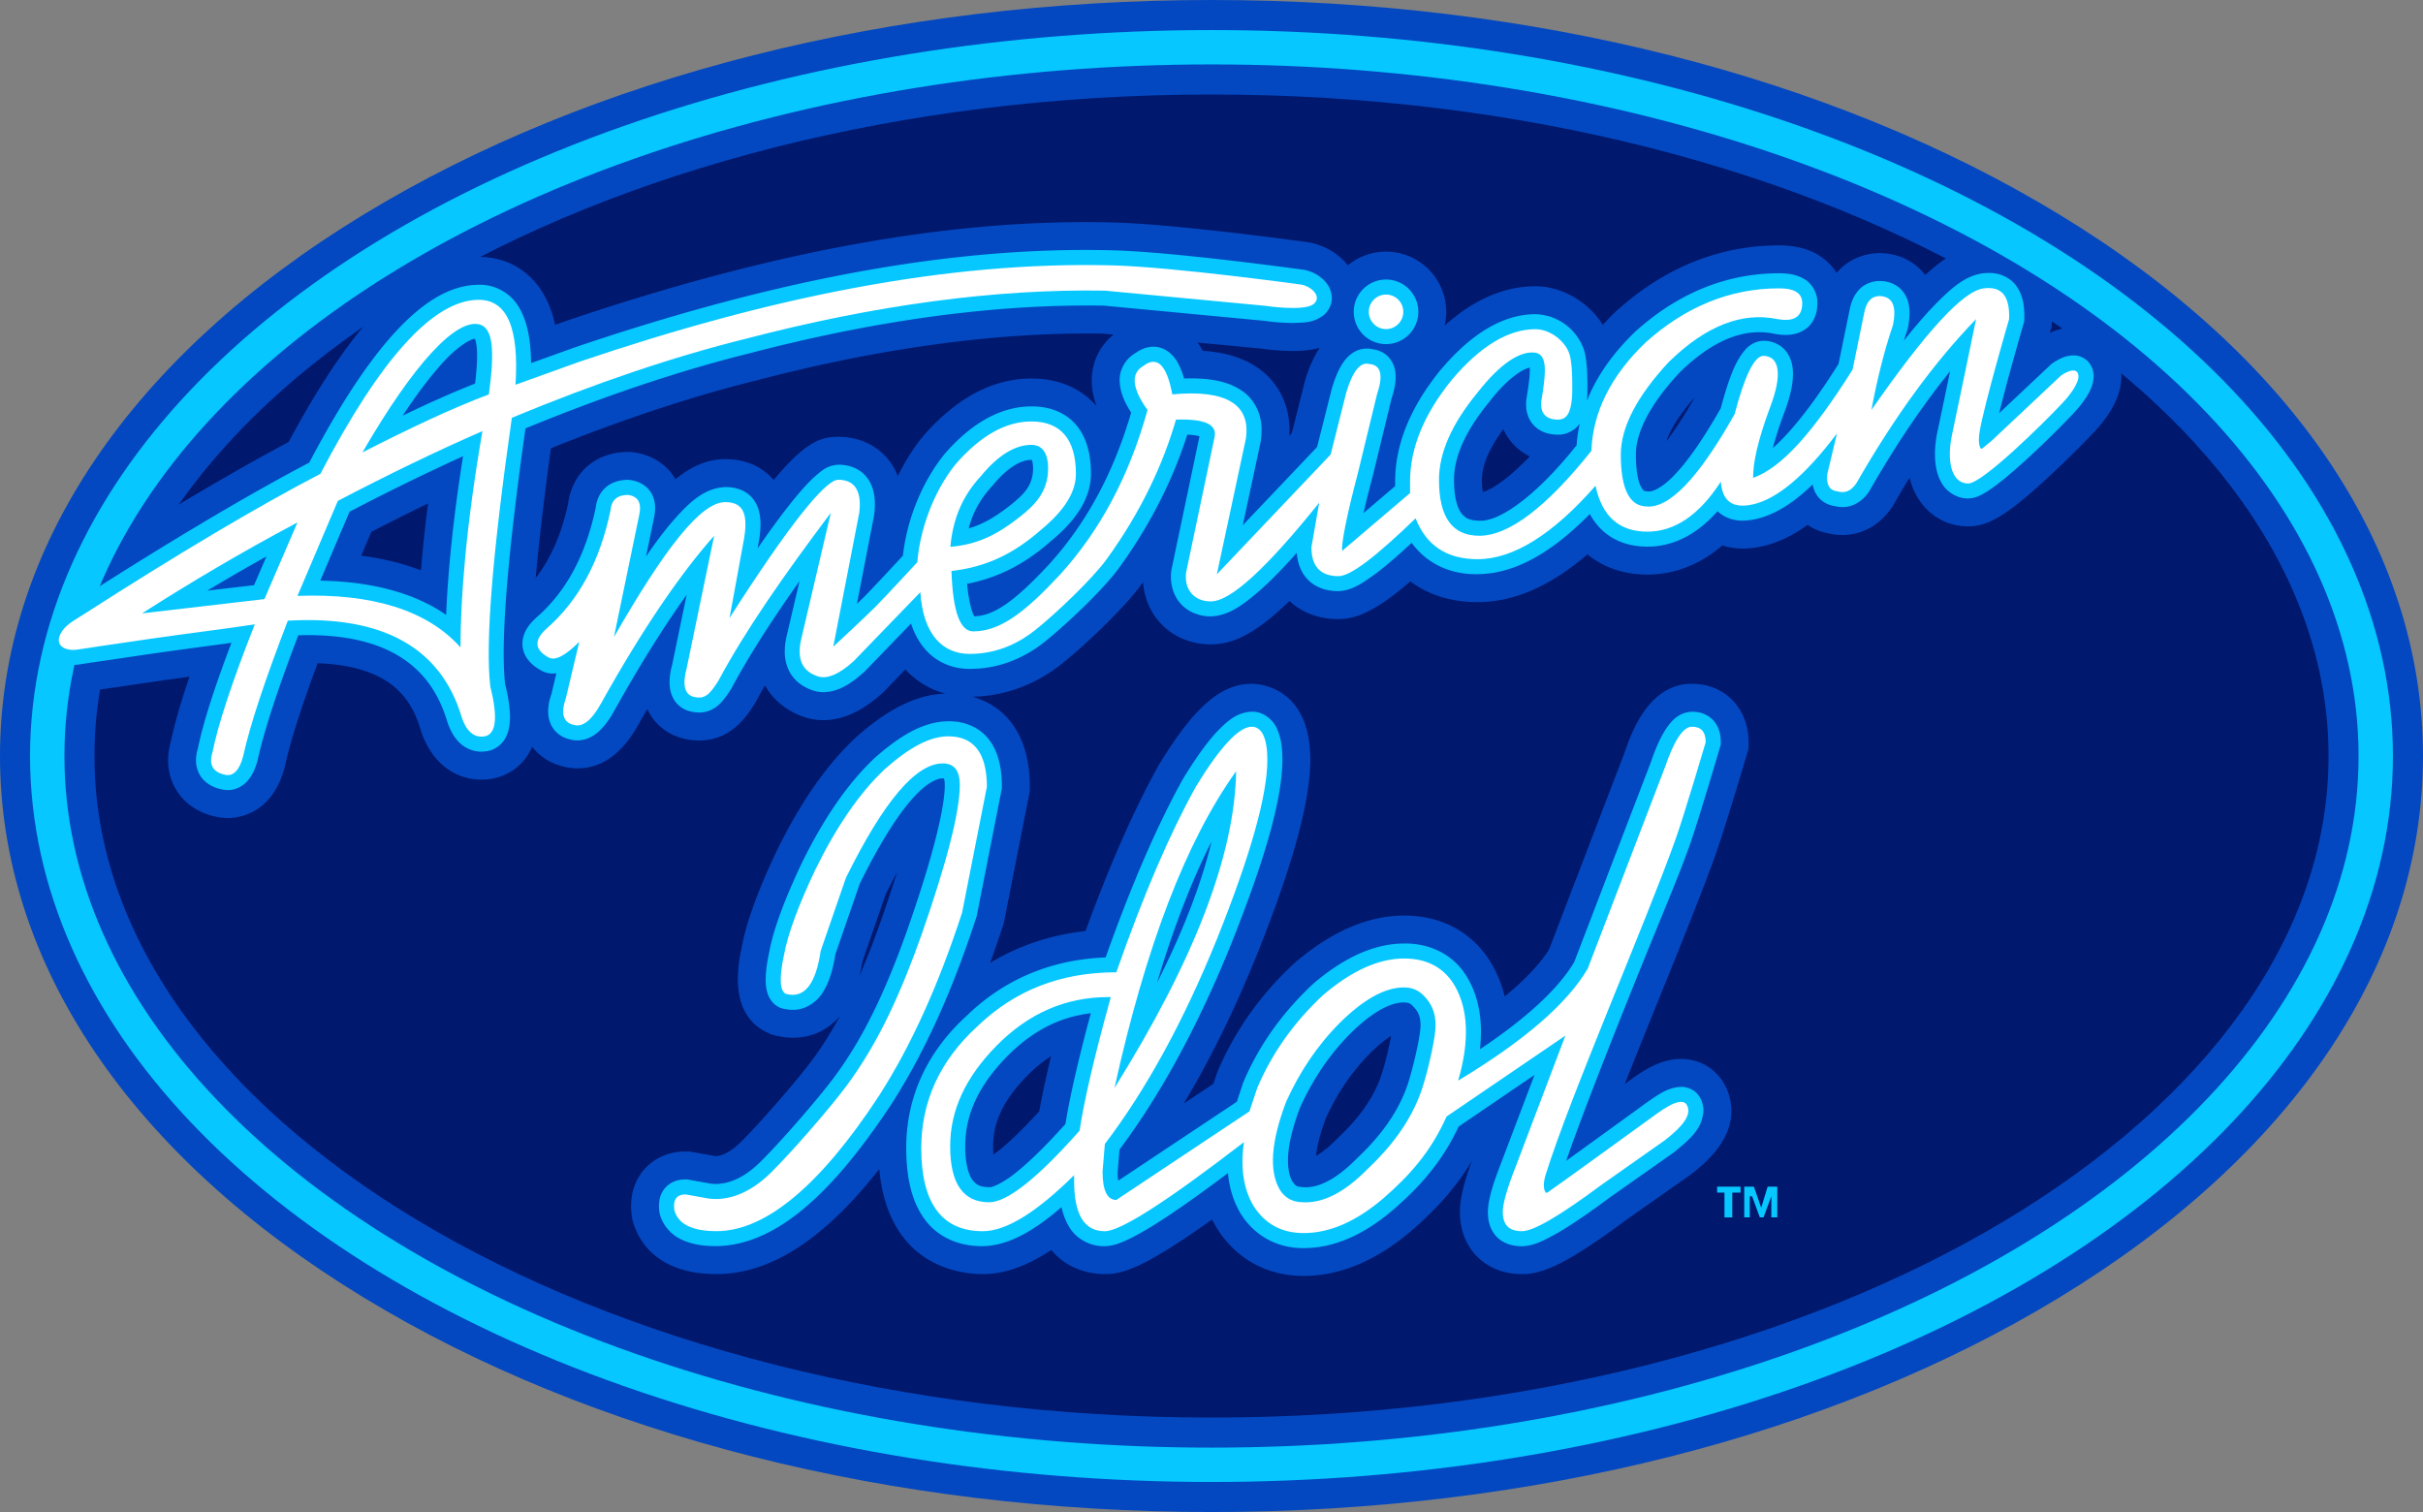 <svg xmlns="http://www.w3.org/2000/svg" version="1.0" width="282.162" height="176.072" viewBox="0 0 282.162 176.072"><rect x="0" y="0" width="282.162" height="176.072" fill="#808080" stroke="none"/><ellipse cx="150.247" cy="99.193" rx="135.579" ry="82.536" fill="#00186d" transform="translate(-9.167 -11.156)"/><g fill="none"><path d="M42.064 64.705c2.537.333 4.858.904 6.958 1.711.187-2.301.452-4.894.825-7.789a294.844 294.844 0 00-6.604 3.306zM150.56 40.867c-1.648 0-3.306-.214-3.836-.289l-7.256-.686c.207.292.407.608.597.962 3.572.227 6.276 1.388 8.046 3.46 1.063 1.244 2.209 3.327 2.031 6.425l.291-.307 1.496-5.944.026-.104.03-.104c.473-1.584 1.057-2.813 1.699-3.775-1.081.296-2.175.362-3.124.362zM128.388 38.845c-.562-.009-1.125-.013-1.692-.013-11.754 0-24.748 1.84-38.619 5.467l-.03.008-.03.007c-7.368 1.83-15.383 4.478-23.86 7.882-.81 5.883-1.402 10.921-1.775 15.1 1.763-2.256 3.008-5.114 3.773-8.657.478-3.611 3.237-6.01 6.971-6.01h.34l.337.046c1.902.259 3.517 1.2 4.548 2.647.104.145.208.305.31.48 1.996-1.631 3.858-2.335 5.797-2.335 2.937 0 4.678 1.308 5.632 2.431 3.759-4.534 5.59-5.033 7.517-5.033 2.262 0 4.264.856 5.636 2.411a7.196 7.196 0 011.311 2.151c.809-1.648 1.769-3.185 2.844-4.518l.06-.074.063-.072c3.866-4.437 8.102-6.687 12.59-6.687 3.204 0 5.821 1.167 7.6 3.23-.59-1.568-.725-3.059-.413-4.504a6.766 6.766 0 012.367-3.836zM197.327 46.318a.46.46 0 01.01-.035c-1.988 2.263-2.893 3.957-3.291 5.11.868-1.147 1.959-2.774 3.281-5.075zM176.047 51.531a6.388 6.388 0 01-.978-1.55c-1.656 2.244-2.495 4.219-2.495 5.885 0 .651.047 1.117.101 1.436.735-.23 2.51-1.072 5.475-4.159a6.423 6.423 0 01-2.103-1.612z"/></g><path d="M104.449 101.614a80.277 80.277 0 00-1.313 2.531l-2.692 7.785a19.893 19.893 0 01-.37 1.729c.977-2.237 1.794-4.416 2.488-6.365.755-2.159 1.376-4.04 1.887-5.68zM115.649 133.476c0 .386.017.705.041.972.967-.689 2.667-2.121 5.333-5.041.32-1.803.78-3.955 1.367-6.403-.958.604-1.881 1.362-2.782 2.276-2.701 2.742-3.959 5.346-3.959 8.196zM154.396 130.213c-.776 2.074-1.056 3.477-1.131 4.377.642-.361 1.461-.979 2.4-1.939l.072-.074.076-.071c2.517-2.365 4.152-4.712 5.004-7.181.396-1.141.91-3.228 1.181-4.699-.604.382-1.392.988-2.378 1.957-2.141 2.137-3.849 4.635-5.224 7.63z" fill="none"/><path d="M155.737 132.576l.076-.071c2.517-2.365 4.152-4.712 5.004-7.181.396-1.141.91-3.228 1.181-4.699-.604.382-1.392.988-2.378 1.957-2.141 2.138-3.85 4.636-5.225 7.631-.776 2.074-1.056 3.477-1.131 4.377.642-.361 1.461-.979 2.4-1.939zM121.023 129.407c.32-1.803.78-3.955 1.367-6.403-.958.604-1.881 1.362-2.782 2.276-2.701 2.742-3.959 5.347-3.959 8.196 0 .386.017.705.041.972.967-.69 2.667-2.122 5.333-5.041zM100.444 111.93a19.893 19.893 0 01-.37 1.729c.977-2.237 1.794-4.416 2.488-6.365a173.305 173.305 0 001.887-5.68 80.277 80.277 0 00-1.313 2.531zM42.064 64.705c2.537.333 4.858.904 6.958 1.711.187-2.301.452-4.894.825-7.789a294.844 294.844 0 00-6.604 3.306zM176.047 51.531a6.388 6.388 0 01-.978-1.55c-1.656 2.244-2.495 4.219-2.495 5.885 0 .651.047 1.117.101 1.436.735-.23 2.51-1.072 5.475-4.159a6.423 6.423 0 01-2.103-1.612zM197.327 46.318a.46.46 0 01.01-.035c-1.988 2.263-2.893 3.957-3.291 5.11.868-1.147 1.959-2.774 3.281-5.075zM146.724 40.578l-7.256-.686c.207.292.407.608.597.962 3.572.227 6.276 1.388 8.046 3.46 1.063 1.244 2.209 3.327 2.031 6.425l.291-.307 1.496-5.944.026-.104.03-.104c.473-1.584 1.057-2.813 1.699-3.775-1.082.296-2.176.362-3.125.362-1.648 0-3.305-.214-3.835-.289zM126.696 38.832c-11.754 0-24.748 1.84-38.619 5.467l-.03.008-.03.007c-7.368 1.83-15.383 4.478-23.86 7.882-.81 5.883-1.402 10.921-1.775 15.1 1.763-2.256 3.008-5.114 3.773-8.657.478-3.611 3.237-6.01 6.971-6.01h.34l.337.046c1.902.259 3.517 1.2 4.548 2.647.104.145.208.305.31.48 1.996-1.631 3.858-2.335 5.797-2.335 2.937 0 4.678 1.308 5.632 2.431 3.759-4.534 5.59-5.033 7.517-5.033 2.262 0 4.264.856 5.636 2.411a7.196 7.196 0 011.311 2.151c.809-1.648 1.769-3.185 2.844-4.518l.06-.074.063-.072c3.866-4.437 8.102-6.687 12.59-6.687 3.204 0 5.821 1.167 7.6 3.23-.59-1.568-.725-3.059-.413-4.504a6.766 6.766 0 012.367-3.836l-1.277-.121c-.562-.009-1.125-.013-1.692-.013z" fill="none"/><path d="M247.013 43.269c-.277-2.971-2.628-5.128-5.587-5.128-.907 0-1.807.199-2.718.604.02-.062.036-.123.053-.18l.174-.589.023-.614c.111-2.831-.604-5.075-2.141-6.671-1.33-1.389-3.192-2.151-5.246-2.151-.37 0-.754.024-1.143.072-1.771.206-3.66 1.028-6.232 3.411-1.064-1.395-2.656-2.281-4.5-2.502l-.047-.006-.049-.005a7.297 7.297 0 00-.724-.036c-1.651 0-3.599.652-5.003 2.298a6.62 6.62 0 00-.626-.831c-1.397-1.569-3.438-2.365-6.065-2.365-6.926 0-13.281 2.552-18.895 7.584l-.063.057-.063.06c-.53.51-1.034 1.026-1.513 1.549-1.65-2.645-4.727-4.493-7.854-4.493-3.625 0-7.168 1.544-10.572 4.585a6.977 6.977 0 00.193-1.606 7.018 7.018 0 00-7.01-7.01 6.975 6.975 0 00-4.442 1.592c-1.026-1.285-2.544-2.242-4.31-2.626l-.188-.041-.189-.026c-.616-.085-15.203-2.096-22.575-2.291a109.046 109.046 0 00-3.295-.047c-17.857 0-37.664 3.772-60.553 11.531l-.043.015-.043.016-1.119.403c-.477-2.188-1.331-3.908-2.583-5.244-1.636-1.747-3.819-2.669-6.312-2.669-7.215 0-14.269 6.859-22.139 21.555-4.558 2.425-9.804 5.446-15.62 8.995a575.808 575.808 0 00-11.018 6.909c-.124.08-1.127 13.308 1.542 13.308.438 0 .882-.036 1.319-.106 1.007-.163 2.02-.309 3.03-.454.677-.098 1.353-.195 2.024-.296a561.4 561.4 0 017.18-1.025c-1.042 3.05-1.77 5.575-2.176 7.551-.728 2.563-.078 4.453.615 5.604.585.976 2.002 2.687 4.914 3.203a6.22 6.22 0 001.113.102c1.204 0 5.242-.438 6.646-6.054l.018-.072.016-.072c.425-1.94 1.425-5.512 3.771-11.832 8.661.316 10.966 4.277 11.993 7.747l.024.083.027.082c1.179 3.532 3.809 5.644 7.033 5.644.411 0 .828-.037 1.241-.108l.062-.011.062-.014a6.224 6.224 0 004.54-3.691c.88 1.124 2.116 1.922 3.583 2.285a6.333 6.333 0 001.686.228c2.834 0 5.224-1.715 7.104-5.096.344-.617.687-1.224 1.027-1.82a6.24 6.24 0 004.126 3.417c.656.17 1.28.253 1.905.253 3.771 0 5.6-2.887 6.479-4.274l.097-.153.085-.16a77.04 77.04 0 011.018-1.836c1.099 1.985 2.985 3.227 4.856 3.784l.104.031.105.026a7.143 7.143 0 001.735.212c2.278 0 4.533-1.036 6.894-3.168l.126-.114.118-.122 2.411-2.495a9.737 9.737 0 004.656 2.806c-3.297.106-6.613 1.722-10.403 5.09l-.059.052-.057.054c-3.381 3.2-6.366 7.498-9.125 13.139l-.014.027-.013.028c-2.142 4.519-3.494 8.232-4.02 11.049-.439 2.039-1.644 7.908 3.019 10.063l.376.176.4.108c.708.192 1.42.292 2.117.292 1.521 0 3.723-.438 5.508-2.533-.975 1.801-2.07 3.567-3.305 5.221-1.854 2.479-6.104 7.352-8.268 9.479-1.055 1.037-2.081 1.607-2.89 1.607-.037 0-.074-.002-.11-.004l-2.496-.449-.439-.078h-.447c-1.938 0-3.655.738-4.835 2.085-.859.979-1.809 2.707-1.458 5.383l.042.322.083.313c.494 1.854 2.433 6.172 9.749 6.172 6.268 0 12.504-4.018 18.952-12.221 1.049 11.297 9.38 12.227 12.052 12.227 2.489 0 5.101-.906 7.979-2.806 2.093 2.515 5.013 2.806 6.24 2.806 1.957 0 4.372-.562 12.489-6.366.164.334.34.661.531.981l.043.073.047.072c2.259 3.518 5.82 5.454 10.035 5.454 4.213 0 8.412-1.748 12.479-5.195 3.137-2.711 5.382-5.283 7.125-8.217-.979 2.65-1.406 4.473-1.406 5.951 0 4.267 2.979 7.246 7.245 7.246 2.305 0 5.039-1.041 12.178-6.349l7.32-5.146.094-.066.092-.07c1.457-1.129 5.864-4.541 4.397-9.248-.737-2.506-2.955-4.178-5.569-4.178-1.74 0-3.483.696-5.66 2.26l-.89.646c1.271-3.22 2.656-6.64 4.022-10.015 2.584-6.383 5.023-12.414 6.559-16.721 1.038-2.914 3.523-11.258 3.629-11.611l.208-.698v-.729c-.003-3.953-2.78-6.819-6.608-6.819-5.051 0-7.075 5.761-7.855 8.056l-8.785 22.904c-.854 1.354-2.392 3.181-5.16 5.447a13.934 13.934 0 00-1.521-3.797c-2.14-3.625-5.757-5.619-10.188-5.619-4.184 0-8.459 1.843-12.709 5.477l-.084.072-.08.074c-3.892 3.635-6.863 7.84-8.836 12.5l-.076.183-.063.188-.365 1.096-3.44 2.289c3.046-5.074 5.884-10.844 8.48-17.244 4.205-10.484 6.246-17.93 6.246-22.778 0-8.599-6.12-8.847-6.818-8.847-3.598 0-6.724 2.724-10.791 9.401l-.053.087-.049.089c-2.817 5.08-5.66 11.531-8.468 19.214-4.066.451-7.773 1.702-11.108 3.709a130.663 130.663 0 001.494-4.313l.092-.282.058-.295 2.886-14.646.094-.479v-.488c.001-6.376-3.102-9.481-6.678-10.489 3.725-.071 7.309-1.381 10.383-3.819 2.482-1.968 7.222-6.401 9.298-9.268l.186-.258c.122 1.756.776 3.366 1.91 4.648 1.479 1.674 3.605 2.595 5.987 2.595 2.396 0 4.99-1.01 9.151-5.052 1.416 1.346 3.38 2.113 5.709 2.113 2.277 0 4.634-1.177 8.376-4.389 2.099 1.58 4.746 2.411 7.817 2.411 4.223 0 8.443-1.827 12.803-5.559 1.855 1.525 4.232 2.353 6.977 2.353 2.4 0 5.565-.688 8.729-3.391a7.847 7.847 0 002.363.363c.674 0 1.389-.078 2.123-.232 1.795-.372 3.604-1.208 5.441-2.523.705.48 1.512.813 2.38.977.56.134 1.118.202 1.668.202 1.31 0 3.786-.406 5.703-3.128l.135-.19.116-.202c.622-1.086 1.246-2.14 1.871-3.162.271 1.096.74 2.176 1.511 3.133 1.31 1.627 3.188 2.53 5.293 2.542 2.294 0 4.367-1.215 8.563-5.002a115.012 115.012 0 006.123-5.983c2.299-2.45 3.358-4.82 3.151-7.043zM49.022 66.416c-2.1-.807-4.421-1.378-6.958-1.711l1.179-2.772a294.844 294.844 0 016.604-3.306 166.526 166.526 0 00-.825 7.789zm53.54 40.877c-.694 1.949-1.511 4.128-2.488 6.365.141-.535.265-1.11.37-1.729l2.692-7.785c.46-.924.897-1.766 1.313-2.531a173.305 173.305 0 01-1.887 5.68zm51.834 22.92c1.375-2.995 3.084-5.493 5.225-7.631.986-.969 1.773-1.575 2.378-1.957-.271 1.472-.785 3.559-1.181 4.699-.852 2.469-2.487 4.815-5.004 7.181l-.076.071-.072.074c-.939.961-1.759 1.578-2.4 1.939.074-.899.353-2.302 1.13-4.376zm-34.788-4.933c.901-.914 1.824-1.672 2.782-2.276-.587 2.448-1.047 4.601-1.367 6.403-2.666 2.92-4.366 4.352-5.333 5.041a10.797 10.797 0 01-.041-.972c0-2.85 1.258-5.454 3.959-8.196zm7.691-82.478c-.312 1.445-.177 2.936.413 4.504-1.779-2.063-4.396-3.23-7.6-3.23-4.488 0-8.724 2.25-12.59 6.687l-.063.072-.06.074c-1.075 1.333-2.035 2.87-2.844 4.518a7.196 7.196 0 00-1.311-2.151c-1.372-1.555-3.374-2.411-5.636-2.411-1.927 0-3.758.499-7.517 5.033-.954-1.123-2.695-2.431-5.632-2.431-1.939 0-3.801.704-5.797 2.335a6.058 6.058 0 00-.31-.48c-1.031-1.447-2.646-2.388-4.548-2.647l-.337-.046h-.34c-3.734 0-6.493 2.399-6.971 6.01-.766 3.543-2.01 6.4-3.773 8.657.373-4.178.965-9.217 1.775-15.1 8.477-3.404 16.492-6.052 23.86-7.882l.03-.007.03-.008c13.871-3.627 26.865-5.467 38.619-5.467.567 0 1.13.004 1.692.013l1.277.121a6.76 6.76 0 00-2.367 3.836zm24.686 1.478l-.03.104-.026.104-1.496 5.944-.291.307c.178-3.098-.969-5.181-2.031-6.425-1.771-2.072-4.475-3.233-8.046-3.46a8.906 8.906 0 00-.597-.962l7.256.686c.53.075 2.188.289 3.836.289.949 0 2.043-.066 3.125-.362-.643.962-1.227 2.191-1.7 3.775zm20.69 13.022a8.707 8.707 0 01-.101-1.436c0-1.666.839-3.641 2.495-5.885a6.358 6.358 0 003.081 3.162c-2.965 3.087-4.74 3.929-5.475 4.159zm24.652-10.984c-1.322 2.301-2.413 3.928-3.281 5.075.398-1.153 1.303-2.847 3.291-5.11a.46.46 0 00-.01.035z" fill="#0348c1"/><g><g transform="translate(-9.167 -11.156)"><path d="M280.327 99.194c.019-20.816-14.188-40.031-37.756-54.144-23.531-14.089-56.234-22.896-92.324-22.89-36.09-.006-68.791 8.801-92.323 22.89C34.356 59.163 20.15 78.378 20.169 99.194c-.019 20.815 14.188 40.029 37.755 54.143 23.532 14.088 56.232 22.896 92.323 22.891 36.088.006 68.793-8.803 92.324-22.891 23.568-14.114 37.775-33.328 37.756-54.143z" fill="none"/><path d="M248.977 36.134c-26.545-16.153-61.567-24.974-98.729-24.978-37.164.004-72.186 8.825-98.729 24.978C24.452 52.588 9.169 74.981 9.167 99.192c.002 24.21 15.285 46.603 42.352 63.059 26.542 16.151 61.565 24.97 98.729 24.977 37.164-.007 72.182-8.825 98.729-24.977 27.066-16.456 42.348-38.849 42.352-63.059-.005-24.211-15.288-46.604-42.352-63.058zm-98.73 140.094c-36.09.006-68.791-8.803-92.323-22.891-23.568-14.114-37.774-33.328-37.755-54.143-.019-20.816 14.187-40.031 37.755-54.144 23.532-14.089 56.232-22.896 92.323-22.89 36.09-.006 68.793 8.801 92.324 22.89 23.567 14.113 37.774 33.328 37.756 54.144.019 20.815-14.188 40.029-37.756 54.143-23.531 14.088-56.236 22.896-92.324 22.891z" fill="#0348c1"/><ellipse cx="150.247" cy="99.193" rx="135.579" ry="82.536" fill="none" stroke="#06c7ff" stroke-width="4"/></g></g><g><path d="M157.646 36.311a3.76 3.76 0 117.52 0 3.76 3.76 0 01-3.756 3.761 3.762 3.762 0 01-3.764-3.761zM151.831 31.415l.063.008.069.014a4.593 4.593 0 011.985.982c.543.482 1.117 1.176 1.146 2.282.018.783-.426 1.588-.998 2.039-1.302.929-2.367.803-3.539.871-1.555-.004-3.08-.215-3.432-.264l-18.555-1.755a85.281 85.281 0 00-1.897-.016c-12.01-.002-25.199 1.852-39.445 5.579-8.027 1.993-16.675 4.884-26.038 8.731-1.688 11.951-2.537 20.737-2.535 26.219 0 1.394.056 2.569.159 3.509.367 1.502.57 2.763.574 3.88-.006.84-.107 1.625-.502 2.389-.375.768-1.226 1.429-2.097 1.577l-.043.007-.027.006a4.334 4.334 0 01-.657.054c-.972.015-1.94-.425-2.583-1.077-.655-.651-1.067-1.452-1.386-2.399-1.03-3.439-2.807-5.849-5.424-7.519-2.622-1.666-6.199-2.576-10.82-2.576-.364 0-.735.006-1.112.018-2.471 6.469-4.026 11.308-4.71 14.443-.239.935-.56 1.724-1.105 2.397-.516.657-1.408 1.188-2.346 1.188l-.043-.001c-.165 0-.352-.014-.545-.049-.789-.145-1.572-.438-2.208-1.061-.645-.615-.97-1.545-.954-2.364 0-.487.088-.952.227-1.408.557-2.758 1.831-6.814 3.9-12.262a.11.11 0 01-.018.002c-4.189.563-8.378 1.118-12.532 1.747-1.709.259-3.42.486-5.093.756a4.85 4.85 0 01-.797.063 4.724 4.724 0 01-1.018-.112c-.363-.084.534-6.73 1.234-7.21 10.7-6.869 19.819-12.312 27.286-16.234 3.475-6.601 6.745-11.608 9.902-15.081 3.227-3.526 6.417-5.6 9.831-5.628 1.987-.058 3.88 1.071 4.798 2.825.917 1.661 1.265 3.729 1.301 6.298l5.046-1.815c20.993-7.117 40.768-11.359 59.508-11.361 1.075 0 2.146.016 3.21.043 7.389.203 22.185 2.263 22.22 2.265M51.956 71.602c.197-4.84.778-10.979 1.967-18.48a275.001 275.001 0 00-13.215 6.465l-3.412 8.026c5.856.108 10.865 1.365 14.66 3.989zm-27.813-2.825l5.442-.635 1.443-3.347a247.862 247.862 0 00-6.885 3.982zm26.96-26.025c-1.267 1.44-2.684 3.335-4.206 5.642 2.993-1.439 5.775-2.685 8.428-3.728.155-1.305.234-2.389.234-3.237.008-1.077-.15-1.771-.257-1.966l-.002-.003a.325.325 0 00-.033-.002c-.455-.001-2.207.974-4.164 3.294z" fill="#06c7ff"/><path d="M66.388 86.106c-.676-.152-1.387-.521-1.87-1.147-.504-.641-.687-1.424-.683-2.125.002-.696.154-1.368.394-2.073l.562-2.363c-.125.017-.253.03-.385.037a2.778 2.778 0 01-1.368-.35c-1.08-.57-2.184-1.584-2.202-3.131.035-1.37.801-2.29 1.68-3.089 3.384-2.958 5.664-7.125 6.847-12.692.09-.864.441-1.772 1.169-2.408.758-.668 1.717-.889 2.594-.887h.114l.119.017c.731.096 1.53.387 2.124 1.039.597.647.814 1.505.806 2.24 0 .352-.042.695-.113 1.056l-.947 4.575a51.623 51.623 0 012.565-3.476c2.281-2.707 4.109-4.49 6.666-4.611.417-.004.851.039 1.274.147l.346.103a3.496 3.496 0 011.459.948c.81.906 1.02 2.03 1.022 3.133 0 .712-.089 1.468-.241 2.294l-.095.515c2.775-4.017 4.929-6.742 6.543-8.263.878-.737 1.445-1.374 2.841-1.48 1.141-.015 2.373.368 3.191 1.303.814.929 1.08 2.109 1.08 3.31 0 .385-.027.785-.077 1.203l-.009.058L99.79 70.32c.347-.332.645-.621.853-.83.971-.973 3.517-3.718 4.503-4.786.42-3.818 1.993-8.271 4.824-11.807 3.056-3.52 6.455-5.568 10.14-5.571 2.044-.019 3.963.677 5.208 2.161 1.243 1.474 1.724 3.438 1.726 5.683-.017 2.929-1.803 5.487-4.659 7.837-2.825 2.493-5.94 4.244-9.763 4.975.178 2.161.625 3.479.84 3.784 1.106-.031 2.202-.414 3.599-1.357 1.438-.974 3.12-2.554 5.121-4.708 4.294-4.742 7.459-10.532 9.544-17.655-.81-1.256-1.315-2.434-1.338-3.738-.051-1.261.733-2.578 1.824-3.182.578-.417 1.268-.745 2.102-.75 1.328-.008 2.329.928 2.813 1.823.318.557.561 1.175.761 1.877.285-.011.564-.016.838-.016 2.323.009 4.251.365 5.789 1.372 1.562.995 2.438 2.818 2.396 4.677 0 .433-.037.875-.106 1.322l-.008.048-2.074 9.684 8.656-9.111 1.709-6.791.018-.05c.367-1.222.766-2.208 1.336-3.031.539-.793 1.47-1.586 2.715-1.59.225 0 .441.027.646.074.704.078 1.49.411 2.009 1.052.559.683.715 1.486.713 2.198-.004.81-.184 1.612-.477 2.498l-2.236 9.208a98.788 98.788 0 00-1.024 4.119l3.679-3.132v-.527c-.002-4.4 1.826-8.762 5.334-13.054 3.477-4.09 7.137-6.424 11.012-6.443 2.793.106 4.979 1.955 5.707 4.363.313 1.266.328 2.804.338 3.97 0 .77-.021 1.326-.021 1.34l-.002.031-.004.05c-.012.115-.021.229-.034.34 1.133-2.864 3.042-5.58 5.677-8.098 4.896-4.407 10.557-6.766 16.723-6.755 1.062.011 2.027.133 2.945.693.94.543 1.543 1.757 1.492 2.788a3.87 3.87 0 01-.021.441c-.059.866-.426 1.822-1.185 2.444-.751.623-1.659.812-2.493.81-.416 0-.834-.044-1.267-.121l-.047-.011a8.574 8.574 0 00-1.761-.185c-2.797-.002-5.879 1.393-9.215 4.638-3.604 3.843-5.168 7.169-5.142 9.604-.009 1.805.247 3.081.552 3.689.354.61.359.537.682.604l.045.002.045.004c.059.006.109.01.15.008.506.04 1.696-.473 3.217-2.132 1.488-1.595 3.244-4.129 5.185-7.552.921-3.35 1.649-5.481 2.923-6.898.449-.472 1.145-.961 2.125-.968.905.004 1.941.417 2.559 1.224.621.797.805 1.729.808 2.654-.008 1.322-.367 2.779-1.021 4.503-.603 1.617-1.029 2.975-1.32 4.11 2.115-1.865 4.683-5.078 7.646-9.794l1.266-6.167c.16-.891.447-1.715 1.063-2.41.607-.706 1.601-1.102 2.468-1.079.137-.002.271.006.432.023.813.081 1.738.485 2.307 1.251.57.758.729 1.626.729 2.457 0 .554-.068 1.126-.189 1.738l-.021.114-.035.106a50.43 50.43 0 00-.41 1.264 62.838 62.838 0 012.986-3.53c2.32-2.438 3.983-3.968 6.115-4.305.264-.036.524-.054.782-.054a4.1 4.1 0 011.17.143l.224.067c.711.237 1.369.671 1.814 1.299.732 1.011.934 2.186.938 3.468 0 .135 0 .29-.006.456l-.012.218-.061.208c0 .006-.705 2.418-1.483 5.25a189.344 189.344 0 00-1.369 5.217l6.113-5.75.11-.075c.75-.492 1.424-.873 2.414-.904a2.359 2.359 0 011.639.641c.482.469.672 1.068.712 1.541l.006.052.002.054c-.002 0 .003.052.003.154-.042 1.157-.509 1.855-.938 2.554-.449.679-.953 1.27-1.359 1.703a111.857 111.857 0 01-5.07 5.006c-2.029 1.865-3.992 3.579-5.539 4.442-.479.237-.879.479-1.674.51h-.013c-1.378.036-2.647-.872-3.164-1.905-.562-1.028-.71-2.131-.718-3.257 0-.866.107-1.749.291-2.613.32-1.501.912-4.341 1.468-7.026-3.253 4.018-6.367 8.651-9.39 13.921l-.039.066-.051.075c-.617.939-1.762 1.773-3.045 1.744a3.801 3.801 0 01-.974-.125c-.717-.107-1.479-.513-1.935-1.149a3.234 3.234 0 01-.568-1.359c-2.256 2.186-4.438 3.552-6.688 4.051-.494.1-.976.16-1.453.16-1.039.018-2.151-.331-2.936-1.097-2.326 2.634-5.09 4.131-8.154 4.126-1.934.01-3.748-.552-5.119-1.768a7.383 7.383 0 01-1.598-2.032c-4.408 4.472-8.688 6.971-13.061 7.007-3.209.07-5.977-1.273-7.684-3.653-1.613 1.501-2.998 2.695-4.193 3.595-1.633 1.168-2.727 1.953-4.318 2.036-1.334.011-2.689-.385-3.633-1.393-.789-.843-1.15-1.923-1.245-3.063-1.438 1.618-2.747 2.968-3.938 4.058-2.246 1.984-3.928 3.248-6.043 3.337a5.182 5.182 0 01-1.382-.176l-.673-.236a4.273 4.273 0 01-1.315-.893c-.872-.864-1.303-2.08-1.297-3.304 0-.241.015-.483.046-.729l.01-.073 3.269-15.56c-.271-.082-.761-.166-1.421-.197-1.539 4.822-4.034 10.121-7.95 15.526-1.93 2.633-6.234 6.666-8.687 8.628-1.78 1.416-4.721 3.128-8.68 3.128-1.967.019-3.922-.76-5.254-2.342-.697-.816-1.227-1.799-1.601-2.937l-5.439 5.628-.038.033c-1.549 1.37-2.975 2.292-4.715 2.329-.313 0-.631-.037-.943-.114l-.052-.015-.023-.006c-1.007-.295-1.94-.841-2.581-1.69-.647-.843-.916-1.894-.912-2.92 0-.645.096-1.299.258-1.955l1.459-6.229c-3.175 4.48-5.826 8.579-7.89 12.426l-.031.06-.033.05c-.441.689-.824 1.274-1.393 1.813-.545.541-1.461.974-2.34.949a4.42 4.42 0 01-1.093-.148c-.748-.179-1.474-.714-1.853-1.38-.387-.664-.494-1.353-.498-2.009.002-.666.115-1.325.299-2.011l1.694-8.162c-2.602 3.626-5.43 8.115-8.448 13.533-.522.933-1.062 1.701-1.72 2.317-.645.602-1.505 1.104-2.543 1.105h-.019a2.924 2.924 0 01-.848-.11zm49.193-29.555l-.046.054-.025.027c-1.37 1.483-2.232 3.07-2.704 4.894 1.717-.489 3.149-1.37 4.852-2.693 1.676-1.355 2.59-2.309 2.644-4.186v-.1c0-.414-.05-.702-.1-.862a1.362 1.362 0 00-.046-.129l-.043-.001h-.045c-1.124-.002-2.69.803-4.487 2.996zm57.833-9.73c-2.851 3.46-4.099 6.468-4.091 9.045-.008 1.996.382 3.27.837 3.88.46.585.914.855 2.116.891 2.214.124 6.393-2.611 11.324-8.789a17.28 17.28 0 01.365-2.525c-.543.815-1.678 1.352-2.568 1.292l-.152-.002c-.896-.029-1.848-.302-2.557-1.008-.715-.704-.979-1.676-.974-2.523 0-.21.017-.416.04-.625l.002-.022.01-.05c.24-1.436.385-2.561.383-3.243 0-.128-.006-.24-.015-.334-.839.164-2.656 1.305-4.72 4.013zm-49.879 7.881l-.001-.024h-1.481zM79.268 144.296c-1.183-.574-2.118-1.671-2.435-2.94l-.027-.1-.015-.107a4.712 4.712 0 01-.05-.707c-.008-.718.185-1.6.857-2.265.677-.662 1.547-.843 2.261-.839v1.75l-.2 1.107.2-1.107v-1.75h.153l2.762.497c.194.022.387.034.578.032 1.429-.004 3.185-.602 5.168-2.539 2.269-2.226 6.69-7.299 8.593-9.852 3.733-4.986 6.299-10.886 8.514-17.113 2.978-8.455 4.419-14.352 4.392-16.953.003-.403-.059-.653-.095-.754a.935.935 0 00-.133-.008c-.7-.045-2.108.631-3.843 2.704-1.714 2.021-3.685 5.218-5.817 9.528l-2.853 8.248c-.281 1.773-.693 3.203-1.424 4.371-.71 1.195-2.077 2.127-3.547 2.091a4.85 4.85 0 01-1.259-.174l-.145-.039-.13-.063c-.729-.336-1.164-.994-1.353-1.545-.201-.568-.252-1.113-.254-1.707.002-.927.149-1.979.41-3.191.485-2.631 1.762-6.069 3.783-10.346 2.47-5.041 5.236-9.17 8.481-12.245 3.021-2.665 5.717-4.259 8.593-4.29 1.861-.029 3.671.702 4.758 2.166 1.089 1.45 1.476 3.302 1.48 5.464v.17l-2.937 14.908-.035.105c-2.76 8.498-6.021 15.743-9.875 21.745-7.027 10.647-13.56 16.451-20.385 16.562-1.61 0-2.989-.22-4.171-.814zm.281-3.485l.009-.049zm.034-.186l.051-.281zm30.319-50.017c.001 0 .001 0 0 0 .001 0 .001 0 0 0zM144.476 141.321c-.836-1.397-1.319-2.99-1.479-4.713-5.265 3.95-9.031 6.479-11.552 7.693-1.017.468-1.797.791-2.781.813-1.663.054-3.353-.83-4.188-2.295-.405-.678-.68-1.425-.859-2.25-3.34 2.871-6.25 4.482-9.171 4.545-2.76.031-5.251-1.039-6.773-3.142-1.524-2.081-2.133-4.868-2.139-8.28-.021-5.871 2.396-11.195 7.057-15.426 4.393-4.257 9.852-6.527 16.162-6.777 3.04-8.559 6.034-15.429 9-20.773 1.456-2.386 2.756-4.214 3.978-5.527 1.234-1.273 2.344-2.243 4.039-2.313 1.313-.05 2.51.949 2.93 1.979.482 1.044.631 2.209.639 3.617-.025 4.682-2.081 11.717-6.009 21.559-3.863 9.524-8.204 17.485-12.961 23.832l-.22 2.635a6.58 6.58 0 00.066.992l13.817-9.195.738-2.221.027-.065c1.866-4.412 4.645-8.199 8.12-11.444 3.493-2.986 7.019-4.688 10.599-4.695 3.127-.049 5.898 1.404 7.389 4.02 1.061 1.805 1.558 3.939 1.556 6.266 0 .655-.039 1.33-.114 2.021 5.491-3.647 9.18-7.116 10.971-10.144l8.918-23.252c.563-1.639 1.121-2.92 1.781-3.92.651-.953 1.496-1.921 3.014-1.978.828-.017 1.837.263 2.512 1.033.669.762.845 1.684.845 2.533v.254s-2.575 8.773-3.61 11.68c-1.452 4.079-3.022 7.625-6.465 16.182-2.951 7.335-6.182 15.561-7.927 20.607 1.015-.73 2.173-1.567 3.325-2.399 3.164-2.289 6.279-4.55 6.29-4.556 1.375-.944 2.354-1.59 3.765-1.653a2.568 2.568 0 011.604.541c.47.374.736.886.863 1.334.084.279.137.584.137.908-.143 2.104-1.506 3.256-3.416 4.825l-.025.019-7.376 5.188c-2.438 1.813-4.454 3.191-6.089 4.148-1.676.938-2.799 1.538-4.203 1.596-1.029.006-2.139-.26-2.953-1.086-.808-.828-1.046-1.916-1.041-2.908.03-1.566.639-3.379 1.662-6.02l3.768-9.938-8.84 6.018c-1.912 4.09-4.504 7.006-7.662 9.723-3.34 2.843-6.797 4.429-10.377 4.427h-.137c-3.011-.009-5.633-1.481-7.205-4.018zm5.509-6.17c0 1.146.229 1.959.549 2.484.419.518.435.551 1.29.611.127.004.209.008.249.006 1.482.017 3.523-.887 5.964-3.381 2.542-2.387 4.713-5.18 5.853-8.487.527-1.499 1.385-5.09 1.514-6.576.014-.174.021-.329.021-.464-.01-.941-.271-1.445-.604-1.876-.568-.628-.635-.688-1.307-.737v.002c-1.484-.031-3.629 1.019-6.193 3.551-2.549 2.552-4.453 5.44-5.928 8.685-.964 2.529-1.414 4.632-1.408 6.182zm-32.692-12.153c-3.356 3.43-4.883 6.779-4.893 10.479-.008 1.973.369 3.266.816 3.887.458.601.857.849 1.976.885.265.051 1.509-.396 3.118-1.705 1.549-1.227 3.492-3.119 5.761-5.659.479-2.995 1.442-7.274 2.957-12.897-3.636.435-6.791 2.049-9.735 5.01zm17.441-8.55c3.062-6.049 5.177-11.547 6.355-16.465-2.324 4.6-4.447 10.091-6.355 16.465z" fill="#06c7ff"/></g><g><circle cx="170.574" cy="47.468" r="2.01" fill="#fff" transform="translate(-9.167 -11.156)"/><path d="M151.593 33.149s-14.843-2.056-22.022-2.245c-19.396-.512-40.036 3.742-62.111 11.225l-7.43 2.673c.428-6.576-.962-9.889-4.276-9.889-5.238 0-11.385 6.734-18.44 20.258-7.483 3.901-16.729 9.407-27.634 16.409-.816.524-1.815 1.035-2.394 1.843-1.205 1.685.281 2.454 1.755 2.216 1.698-.274 3.416-.503 5.103-.758 4.177-.632 8.375-1.188 12.563-1.75.989-.132 1.977-.287 2.963-.427-2.726 6.896-4.33 11.866-4.917 14.861-.481 1.496.053 2.404 1.55 2.671.855.158 1.604-.533 2.031-2.246.749-3.421 2.459-8.659 5.185-15.714 11.065-.642 17.853 3.153 20.258 11.278.535 1.603 1.444 2.405 2.673 2.191 1.337-.268 1.55-2.191.642-5.826-.588-5.131.267-15.554 2.512-31.269 9.782-4.063 18.815-7.109 27.207-9.193 15.126-3.956 29.13-5.827 41.852-5.613l18.656 1.763s4.578.697 5.664-.212c.965-.809-.162-1.978-1.39-2.246zM30.792 69.763l-14.251 1.664c5.613-3.582 11.364-7.009 18.099-10.59zm25.124-31.961c1.497.481 1.708 3.043 1.014 8.122-4.383 1.658-9.163 3.921-14.722 6.753 5.958-10.291 10.958-15.708 13.708-14.875zM39.344 58.325c5.719-2.994 11.332-5.719 16.837-8.125-1.924 11.119-2.557 19.467-2.557 25.186-3.902-4.383-10.432-6.317-18.984-5.996z" fill="#fff"/><path d="M206.97 37.157c1.762.321 2.777-.16 2.887-1.55.16-1.389-.75-2.03-2.674-2.03-5.721 0-10.904 2.138-15.555 6.307-4.063 3.902-6.146 8.125-6.309 12.615-5.237 6.575-9.62 9.889-13.043 9.889-3.152 0-4.702-2.138-4.702-6.521 0-3.153 1.497-6.521 4.489-10.156 2.672-3.421 5.006-4.905 6.771-4.637 1.333.292 1.248 2.125.66 5.599-.16 1.336.426 2.14 1.817 2.191 1.146.042 1.604-.749 1.764-2.672 0 0 .134-3.289-.262-4.806-.396-1.521-2.196-3.052-4.016-3.052-3.102 0-6.361 1.924-9.676 5.826-3.313 4.063-4.917 8.017-4.917 11.92v1.336l-7.911 6.735c-.104-.695.43-3.742 1.816-8.979l2.246-9.248c.746-2.191.48-3.42-.854-3.527-1.069-.32-1.979.802-2.728 3.314l-1.816 7.216-13.254 13.951 3.366-15.715c.642-4.062-2.244-5.826-8.55-5.238-.642-3.42-1.765-4.543-3.368-3.314-1.497.855-1.337 2.619.481 5.132-2.138 7.697-5.506 14.004-10.156 19.135-4.113 4.425-6.991 6.644-10.145 6.644-1.497 0-2.37-2.221-2.531-7.031 4.223-.481 7.383-2.125 10.43-4.797 2.727-2.246 4.062-4.383 4.062-6.521 0-4.01-1.763-6.094-5.185-6.094-2.994 0-5.933 1.657-8.82 4.971-2.673 3.314-4.189 7.828-4.457 11.41 0 0-3.674 3.988-4.95 5.268-1.176 1.18-4.841 4.576-4.841 4.576l3.023-15.587c.321-2.566-.534-3.849-2.458-3.849-1.497 0-5.815 5.395-12.649 16.103l1.637-8.94c.588-3.153 0-4.56-2.137-4.56-2.833 0-7 5.333-12.958 15.708l2.962-14.302c.267-1.336-.16-2.084-1.336-2.245-1.229 0-1.924.588-2.031 1.816-1.23 5.881-3.688 10.477-7.43 13.738-1.497 1.336-1.443 2.459.214 3.368.748.427 1.923-.16 3.581-1.817l-1.55 6.521c-.642 1.817-.321 2.886.909 3.153 1.016.32 2.084-.535 3.154-2.459 4.917-8.819 9.345-15.234 13.194-19.564l-3.206 15.456c-.482 1.763-.289 3.012.792 3.292 1.321.343 1.891-.254 2.906-1.857 3.154-5.881 7.588-12.237 13.094-19.56l-3.419 14.588c-.588 2.406.053 3.902 2.031 4.49 1.069.268 2.405-.32 4.063-1.817l7.753-8.021c.321 4.972 2.627 7.188 5.75 7.188 3.439 0 5.992-1.479 7.594-2.75 2.305-1.828 6.656-5.938 8.355-8.283 4.139-5.714 6.628-11.278 8.071-16.249 3.314-.106 4.81.535 4.49 2.032l-3.313 15.768c-.243 1.967.909 3.368 2.886 3.368 2.298 0 6.468-3.848 12.613-11.492l-.907 5.185c0 2.245 1.07 3.368 3.154 3.368 1.39 0 4.33-2.245 8.979-6.735 1.229 3.154 3.637 4.757 7.217 4.757 4.168 0 8.766-2.886 13.736-8.551.75 3.581 2.778 5.345 6.041 5.345 3.152 0 6.039-1.924 8.551-5.826.162 2.245 1.338 3.154 3.637 2.672 2.833-.587 6.146-3.313 9.888-8.285l-1.122 4.705c-.16 1.175.213 1.924 1.122 2.031.908.267 1.604 0 2.245-.909 4.383-7.644 8.979-14.004 13.951-19.136 0 0-2.076 10.095-2.801 13.478-.584 2.729-.229 5.646 1.891 5.658 1.609.009 8.533-6.768 11.011-9.407.726-.772 1.903-2.248 1.818-3.154-.073-.785-.854-.802-2.031 0l-8.071 7.589-1.175.962c-.268-.16-.425-.869-.214-2.085.576-3.321 3.42-13.042 3.42-13.042.107-2.672-.854-3.848-2.938-3.581-2.406.267-6.735 5.025-13.099 14.165.644-3.421 1.443-6.734 2.513-9.888.429-2.139 0-3.208-1.336-3.368-1.068-.107-1.766.534-2.03 2.031l-1.337 6.521c-4.65 7.376-8.275 11.433-11.588 12.608 0-1.763.524-4.286 1.969-8.188 1.496-3.903 1.094-5.969-.75-6.025-1.068 0-2.191 2.299-3.368 6.789-4.222 7.484-7.644 11.064-10.368 10.744-1.924-.107-2.886-2.138-2.886-6.04 0-3.153 1.868-6.788 5.61-10.797 4.327-4.225 8.55-5.829 12.614-4.975zm-84.918 17.52c-.045 2.626-1.563 4.156-3.313 5.531-2.497 1.962-4.801 3.202-8.063 3.469.267-3.154 1.362-5.886 3.553-8.238 1.978-2.405 3.955-3.635 5.879-3.635 1.194-.002 1.978.842 1.944 2.873zM79.861 139.089c-1.069 0-1.497.589-1.336 1.817.427 1.604 2.031 2.459 4.917 2.459 5.666 0 12.026-5.238 18.922-15.77 3.741-5.826 6.948-12.938 9.674-21.328l2.886-14.646c0-3.899-1.497-5.878-4.49-5.878-2.138 0-4.543 1.283-7.43 3.849-2.993 2.833-5.666 6.788-8.071 11.705-1.977 4.17-3.207 7.538-3.634 9.889-.588 2.729-.481 4.225.214 4.547 2.138.586 3.475-1.072 4.062-5.025l2.94-8.5c4.383-8.872 8.125-13.31 11.278-13.31 1.336 0 1.977.855 1.977 2.513 0 3.101-1.497 8.979-4.489 17.531-2.245 6.309-4.868 12.375-8.766 17.586-1.997 2.67-6.389 7.711-8.766 10.049-2.543 2.502-5.078 3.263-7.216 2.994zM198.63 86.44c0-1.229-.535-1.816-1.604-1.816-1.017 0-2.084 1.603-3.153 4.756l-8.979 23.412c-2.393 4.093-7.477 8.468-15.09 13.041 1.336-4.546 1.192-8.339-.41-11.063-1.229-2.085-3.207-3.154-5.881-3.154-2.992 0-6.146 1.444-9.459 4.277-3.262 3.047-5.881 6.627-7.646 10.797l-.908 2.728-15.501 10.313c-1.069 0-1.603-1.121-1.603-3.313l.267-3.206c4.758-6.253 9.141-14.22 13.042-23.841 3.901-9.729 5.88-16.729 5.88-20.898 0-2.511-.643-3.847-1.818-3.847-1.494 0-3.688 2.35-6.521 7.001-2.994 5.396-6.093 12.563-9.248 21.594-6.467 0-11.813 2.085-16.195 6.311-4.383 4.006-6.521 8.766-6.521 14.164 0 6.414 2.405 9.674 7.162 9.674 2.727 0 6.254-2.191 10.637-6.521v.643c0 3.955 1.175 5.879 3.581 5.879 1.816 0 7.163-3.42 16.196-10.371-.428 2.994-.053 5.453 1.121 7.433 1.338 2.085 3.262 3.154 5.826 3.154 3.047 0 6.094-1.336 9.246-4.011 3.154-2.727 5.588-5.5 7.405-9.562l13.833-9.417-5.737 15.13c-1.015 2.563-1.549 4.384-1.549 5.397 0 1.498.692 2.244 2.245 2.244 1.336 0 4.436-1.816 9.246-5.397l7.376-5.187c2.139-1.655 2.994-2.885 2.673-3.849-.27-1.015-1.441-.802-3.525.695 0 0-12.496 9.062-12.83 9.248-.31.175-.612-.747-.211-2.032 2.896-9.292 11.664-29.347 15.168-39.188 1.006-2.826 3.485-11.218 3.485-11.218zm-69.54 29.668h.266c-1.977 7.106-3.153 12.293-3.635 15.553-4.917 5.562-8.445 8.341-10.529 8.341-3.046 0-4.543-2.192-4.543-6.522 0-4.222 1.817-8.068 5.397-11.703 3.743-3.801 8.073-5.669 13.044-5.669zm34.423-1.125c1.229 0 1.994.547 2.672 1.391.633.789 1.117 1.931.963 3.58-.168 1.789-1.019 5.309-1.604 7.006-1.268 3.669-3.635 6.682-6.309 9.191-2.672 2.729-5.185 3.955-7.43 3.851-1.229 0-2.084-.431-2.728-1.392-1.335-2.191-1.067-5.666.696-10.314 1.55-3.424 3.58-6.521 6.308-9.247 2.729-2.676 5.186-4.066 7.432-4.066zm-33.728 11.707c3.635-16.464 8.338-28.757 14.165-36.882-.16 9.782-4.918 22.075-14.165 36.882z" fill="#fff"/></g><g fill="#06c7ff"><path d="M201.729 138.877h.961v-.695h-2.727v.695h.854v2.885h.91v-2.885zM203.763 139.304h.269l.905 2.458h.43l.908-2.458v2.458h.695v-3.58h-1.125l-.748 2.458-.854-2.458h-1.123v3.58h.643z"/></g></svg>